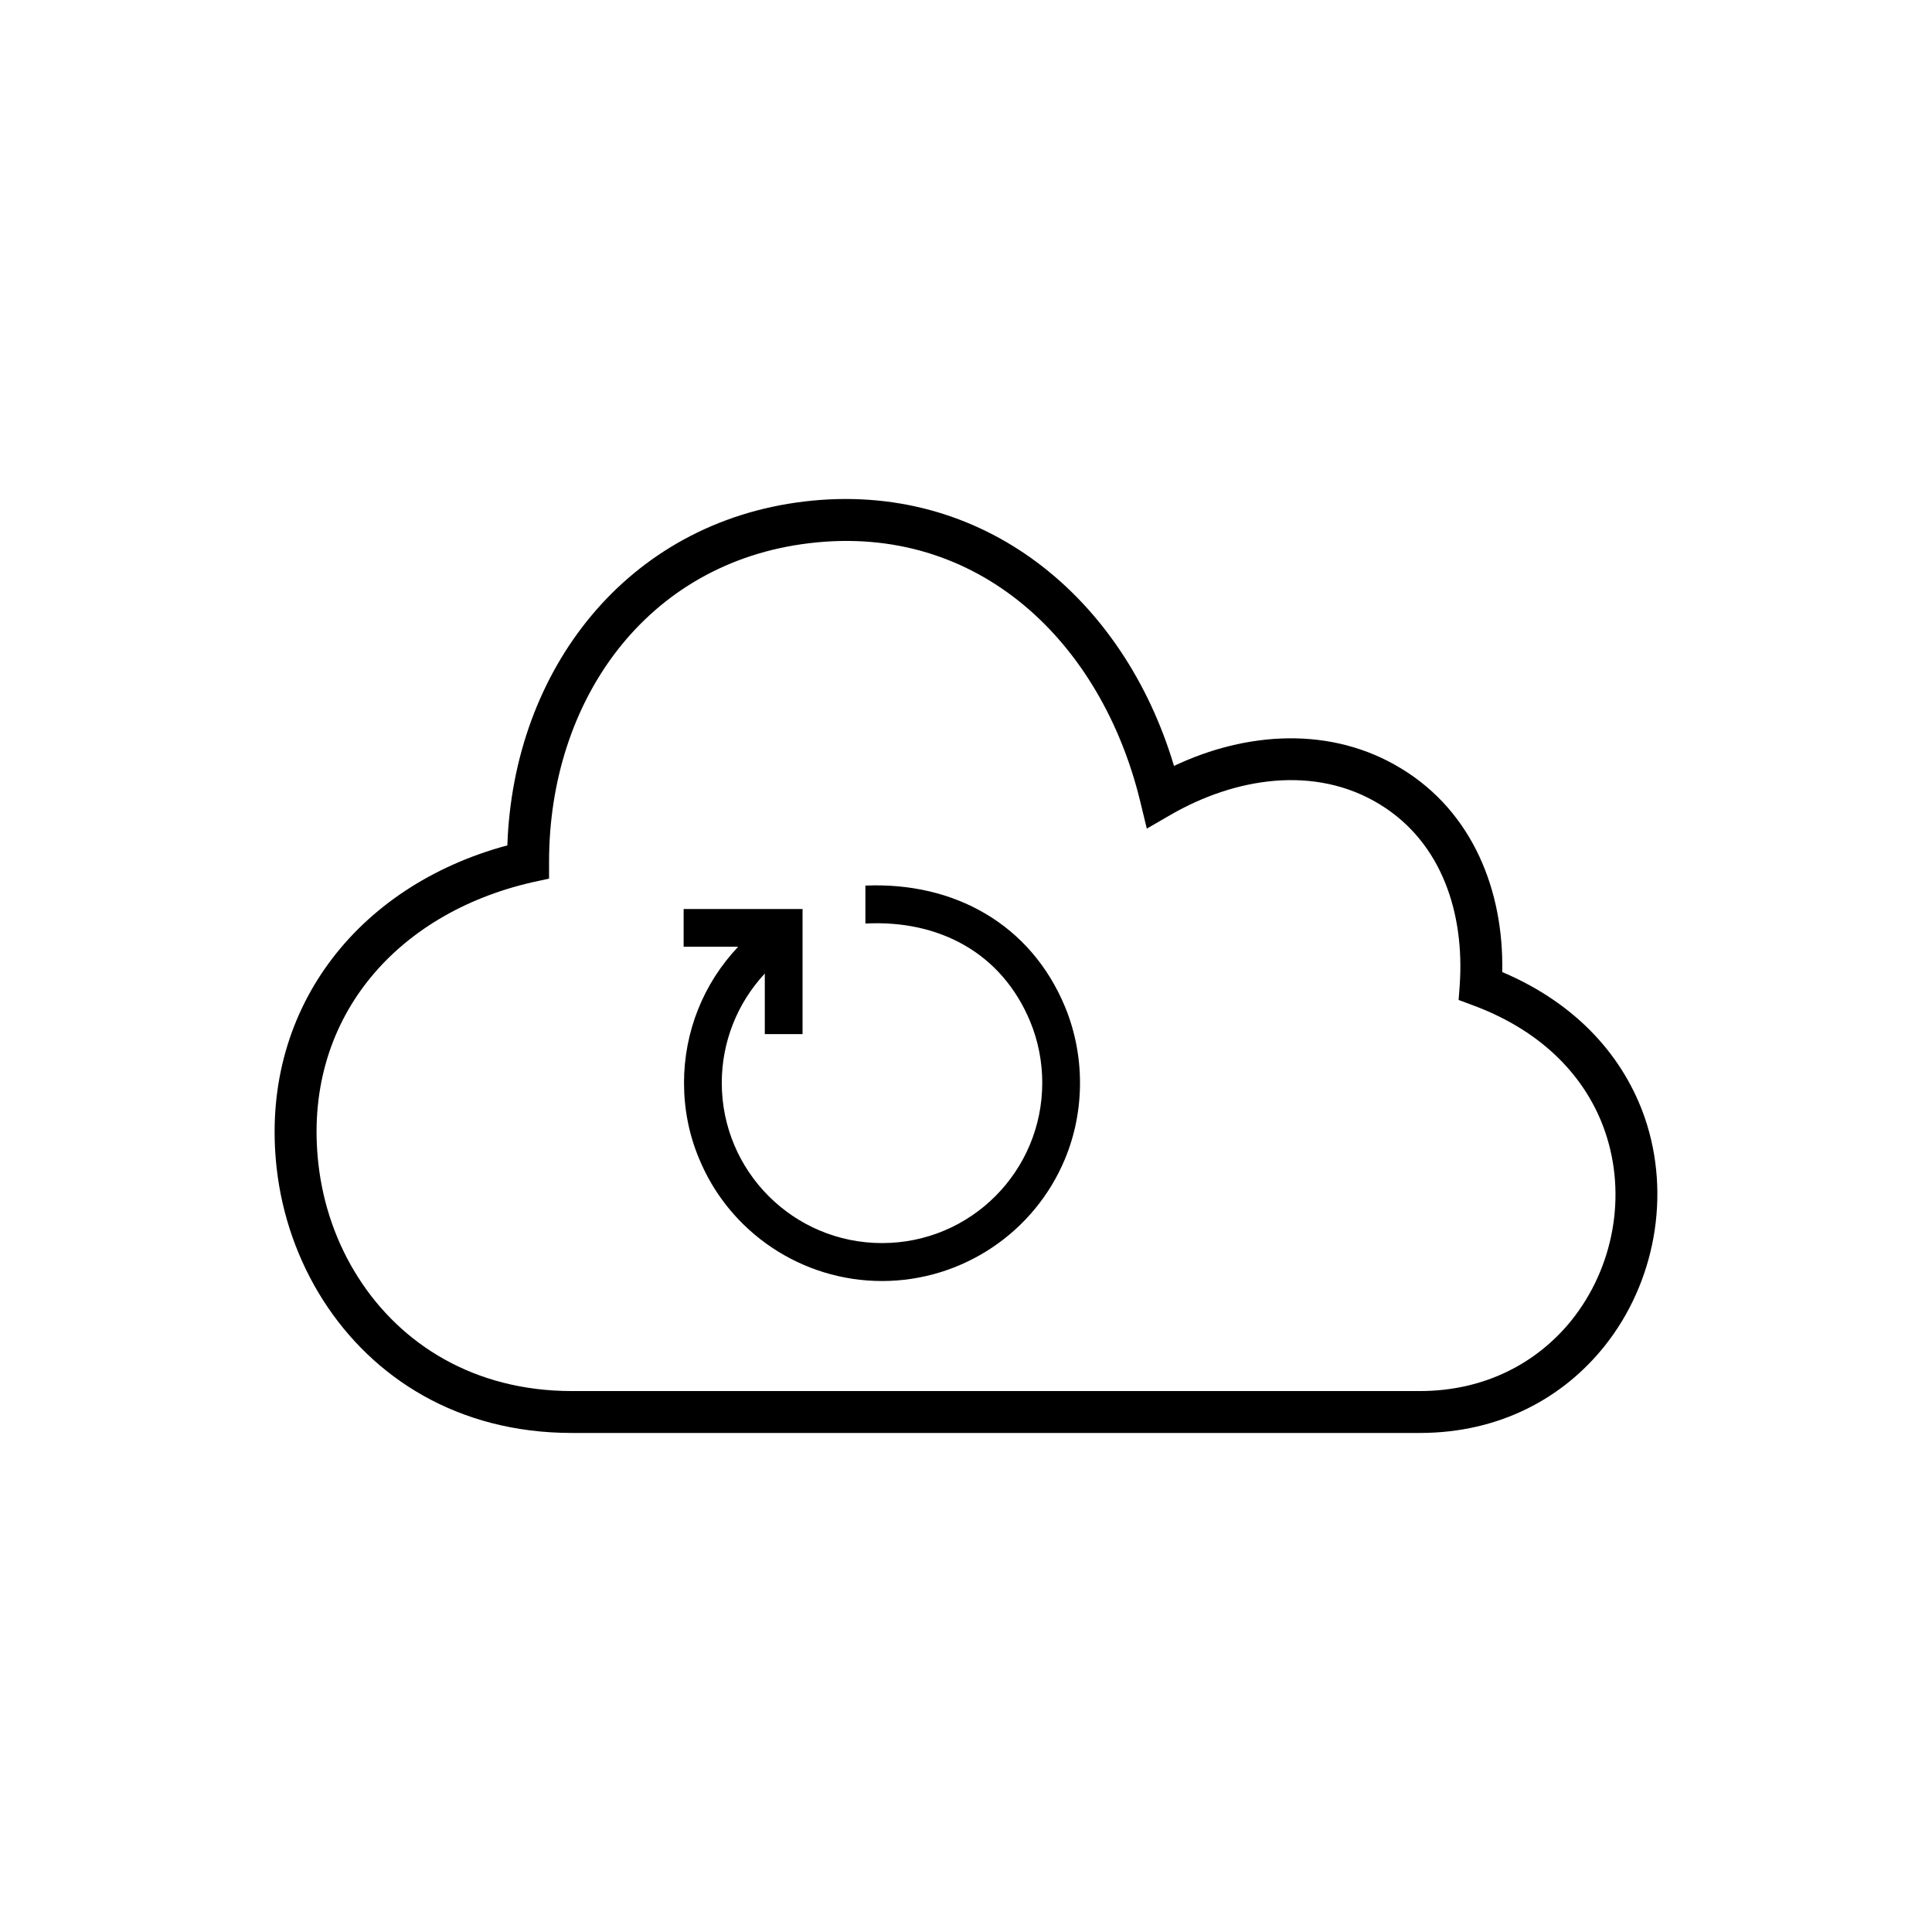 <?xml version="1.0" encoding="UTF-8"?>
<!DOCTYPE svg PUBLIC "-//W3C//DTD SVG 1.1//EN" "http://www.w3.org/Graphics/SVG/1.1/DTD/svg11.dtd">
<!-- Creator: CorelDRAW X7 -->
<svg xmlns="http://www.w3.org/2000/svg" xml:space="preserve" width="1.024in" height="1.024in" version="1.1" style="shape-rendering:geometricPrecision; text-rendering:geometricPrecision; image-rendering:optimizeQuality; fill-rule:evenodd; clip-rule:evenodd"
viewBox="0 0 10236 10236"
 xmlns:xlink="http://www.w3.org/1999/xlink">
 <defs>
  <style type="text/css">
   <![CDATA[
    .fil1 {fill:none}
    .fil0 {fill:black;fill-rule:nonzero}
   ]]>
  </style>
 </defs>
 <g id="Layer_x0020_1">
  <g id="_2320947063696">
   <path class="fil0" d="M4252 4816l-630 0 0 200 289 0c-185,195 -287,452 -287,721 0,137 26,274 80,402 161,391 544,648 969,648 425,0 808,-257 970,-648 53,-128 79,-265 79,-402 0,-136 -26,-273 -79,-402 -182,-439 -588,-663 -1058,-643l0 201c389,-20 721,154 873,519 43,104 64,215 64,325 0,467 -377,849 -849,849 -469,0 -849,-380 -849,-849 0,-215 81,-421 228,-579l0 321 200 0c0,-202 0,-461 0,-663zm-1222 2554l4492 0c350,0 626,-153 805,-376 222,-278 293,-660 177,-998 -95,-277 -319,-528 -698,-669l-78 -29 6 -82c25,-373 -92,-751 -423,-954 -346,-212 -770,-140 -1107,54l-128 74 -35 -144c-205,-844 -858,-1476 -1754,-1368 -866,104 -1378,837 -1378,1688l0 89 -87 19c-733,167 -1221,736 -1135,1493 24,214 96,422 212,603 223,349 610,600 1131,600zm4492 222l-4492 0c-605,0 -1056,-293 -1318,-703 -134,-210 -218,-451 -246,-698 -94,-830 419,-1496 1222,-1712 32,-931 632,-1709 1573,-1822 947,-113 1693,509 1959,1401 384,-182 834,-213 1206,15 377,230 542,647 533,1077 403,171 647,457 756,774 139,408 54,872 -214,1208 -219,274 -555,460 -979,460z"/>
   <rect class="fil1" width="10236" height="10236"/>
  </g>
 </g>
</svg>
